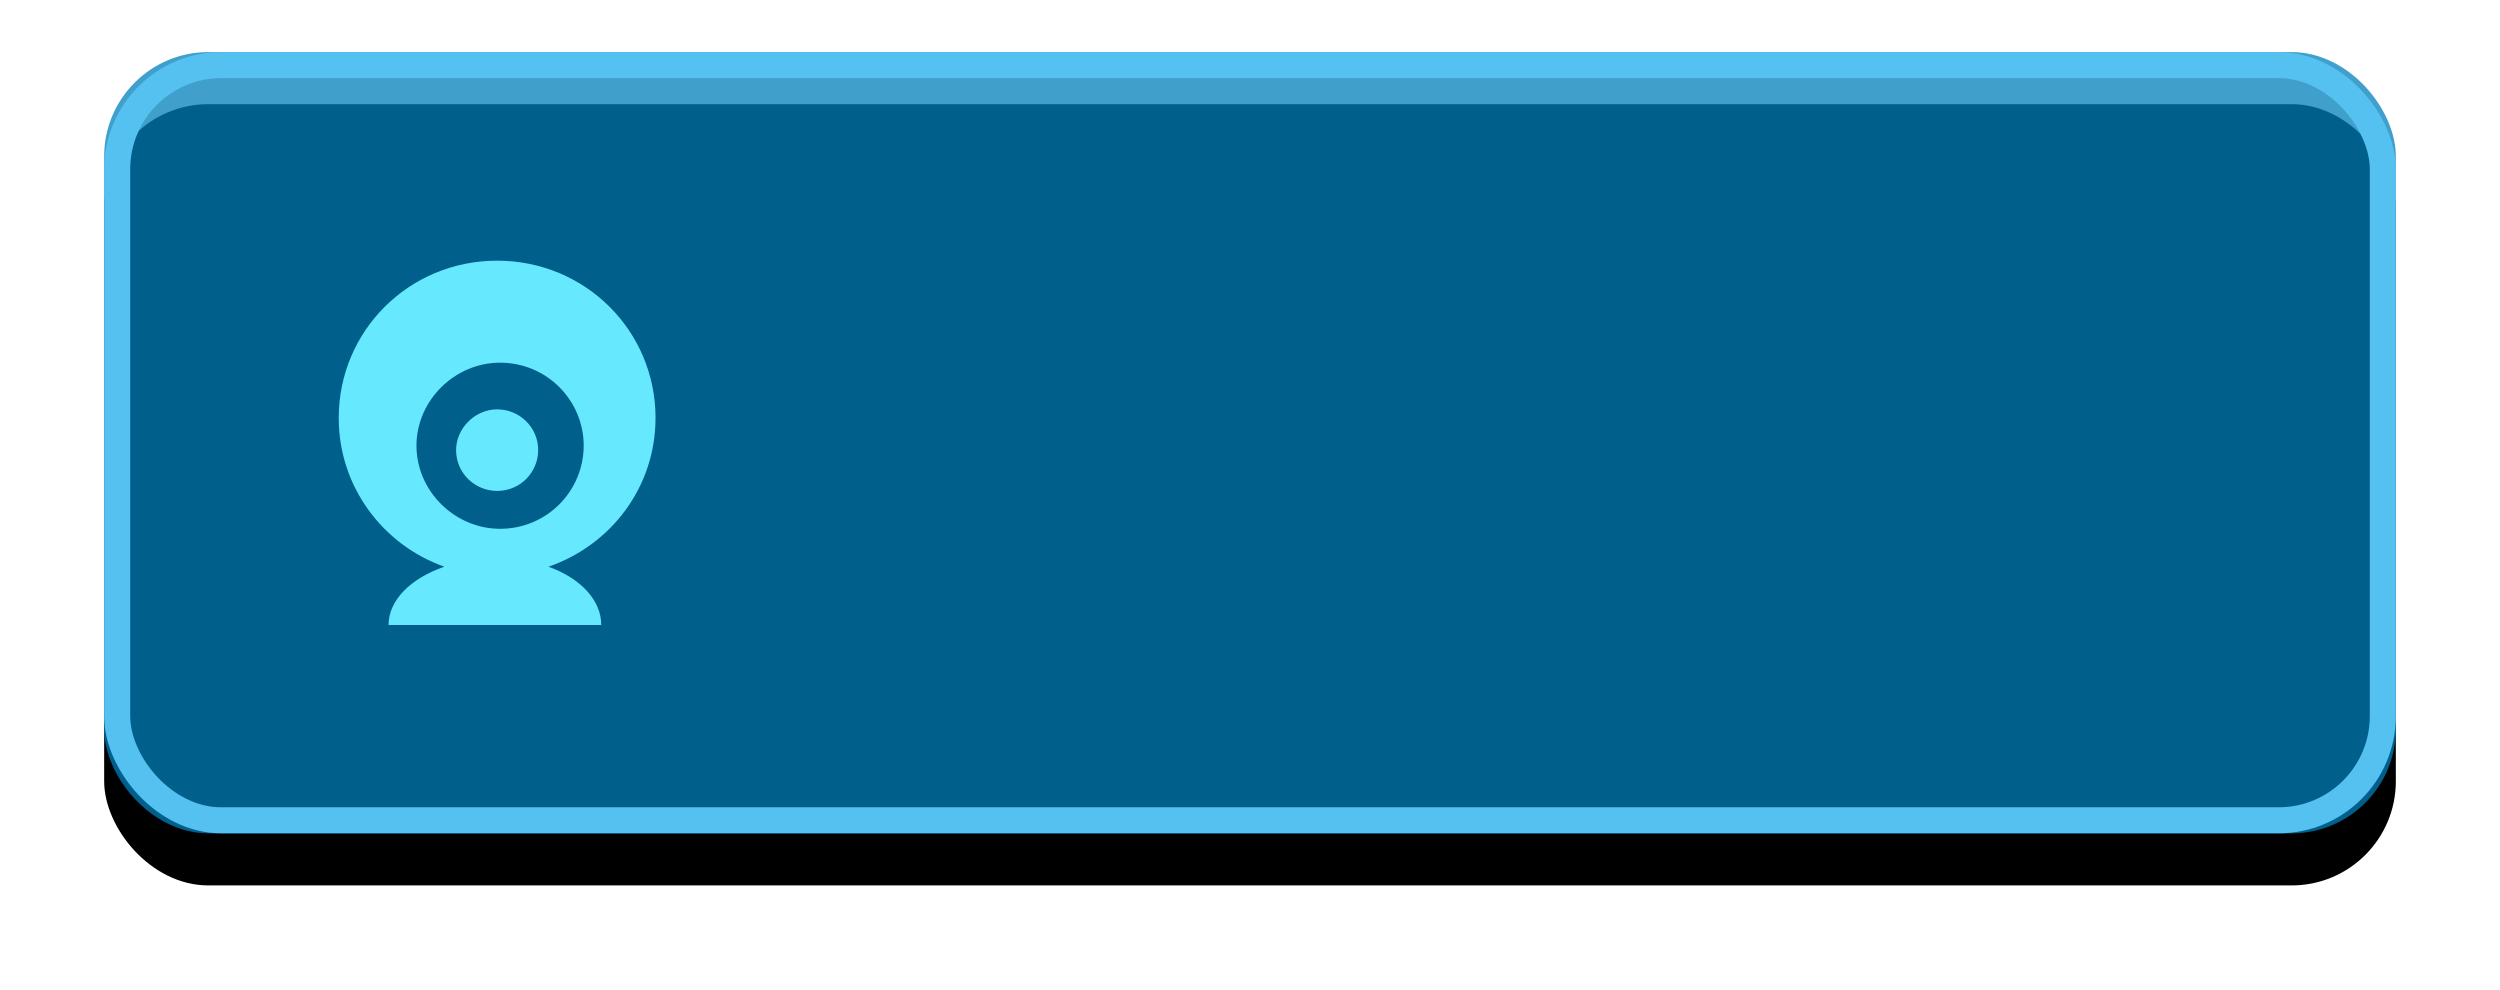 <?xml version="1.0" encoding="UTF-8" standalone="no"?>
<svg width="96px" height="38px" viewBox="0 0 96 38" version="1.1" xmlns="http://www.w3.org/2000/svg" xmlns:xlink="http://www.w3.org/1999/xlink">
    <!-- Generator: Sketch 48.2 (47327) - http://www.bohemiancoding.com/sketch -->
    <title>实时视频</title>
    <desc>Created with Sketch.</desc>
    <defs>
        <rect id="path-1" x="0" y="0" width="88" height="30" rx="4"></rect>
        <filter x="-8.0%" y="-16.7%" width="115.9%" height="146.7%" filterUnits="objectBoundingBox" id="filter-2">
            <feOffset dx="0" dy="2" in="SourceAlpha" result="shadowOffsetOuter1"></feOffset>
            <feGaussianBlur stdDeviation="2" in="shadowOffsetOuter1" result="shadowBlurOuter1"></feGaussianBlur>
            <feComposite in="shadowBlurOuter1" in2="SourceAlpha" operator="out" result="shadowBlurOuter1"></feComposite>
            <feColorMatrix values="0 0 0 0 0   0 0 0 0 0   0 0 0 0 0  0 0 0 0.5 0" type="matrix" in="shadowBlurOuter1"></feColorMatrix>
        </filter>
    </defs>
    <g id="项目首页－停车场区域" stroke="none" stroke-width="1" fill="none" fill-rule="evenodd" transform="translate(-1044, -485)">
        <g id="Group-7" transform="translate(1048, 487)">
            <g id="Group-2">
                <g id="实时视频">
                    <g id="Group-4">
                        <g id="Rectangle-7">
                            <use fill="black" fill-opacity="1" filter="url(#filter-2)" xlink:href="#path-1"></use>
                            <use fill-opacity="0.75" fill="#027FBA" fill-rule="evenodd" xlink:href="#path-1"></use>
                            <rect stroke="#54C1F0" stroke-width="1" x="0.5" y="0.5" width="87" height="29" rx="4"></rect>
                        </g>
                        <g id="监控" transform="translate(9, 8)" fill="#66E9FF" fill-rule="nonzero">
                            <path d="M12.173,6.053 C12.173,2.696 9.469,0.01 6.09,0.01 C2.711,0.01 0.007,2.697 0.007,6.054 C0.007,8.684 1.697,10.922 4.062,11.762 C2.767,12.208 1.921,13.049 1.921,14 L10.088,14 C10.088,13.049 9.299,12.208 8.061,11.762 C10.483,10.923 12.172,8.685 12.172,6.054 L12.173,6.053 Z M6.203,10.306 C4.456,10.306 2.992,8.851 2.992,7.115 C2.992,5.382 4.456,3.927 6.203,3.927 C8.005,3.927 9.414,5.382 9.414,7.115 C9.412,7.965 9.072,8.778 8.469,9.376 C7.867,9.975 7.051,10.309 6.202,10.306 L6.203,10.306 Z M6.09,5.719 C5.245,5.719 4.514,6.445 4.514,7.284 C4.514,8.179 5.245,8.851 6.09,8.851 C6.992,8.851 7.666,8.123 7.666,7.284 C7.666,6.391 6.935,5.719 6.09,5.719 Z" id="Shape"></path>
                        </g>
                    </g>
                </g>
            </g>
        </g>
    </g>
</svg>